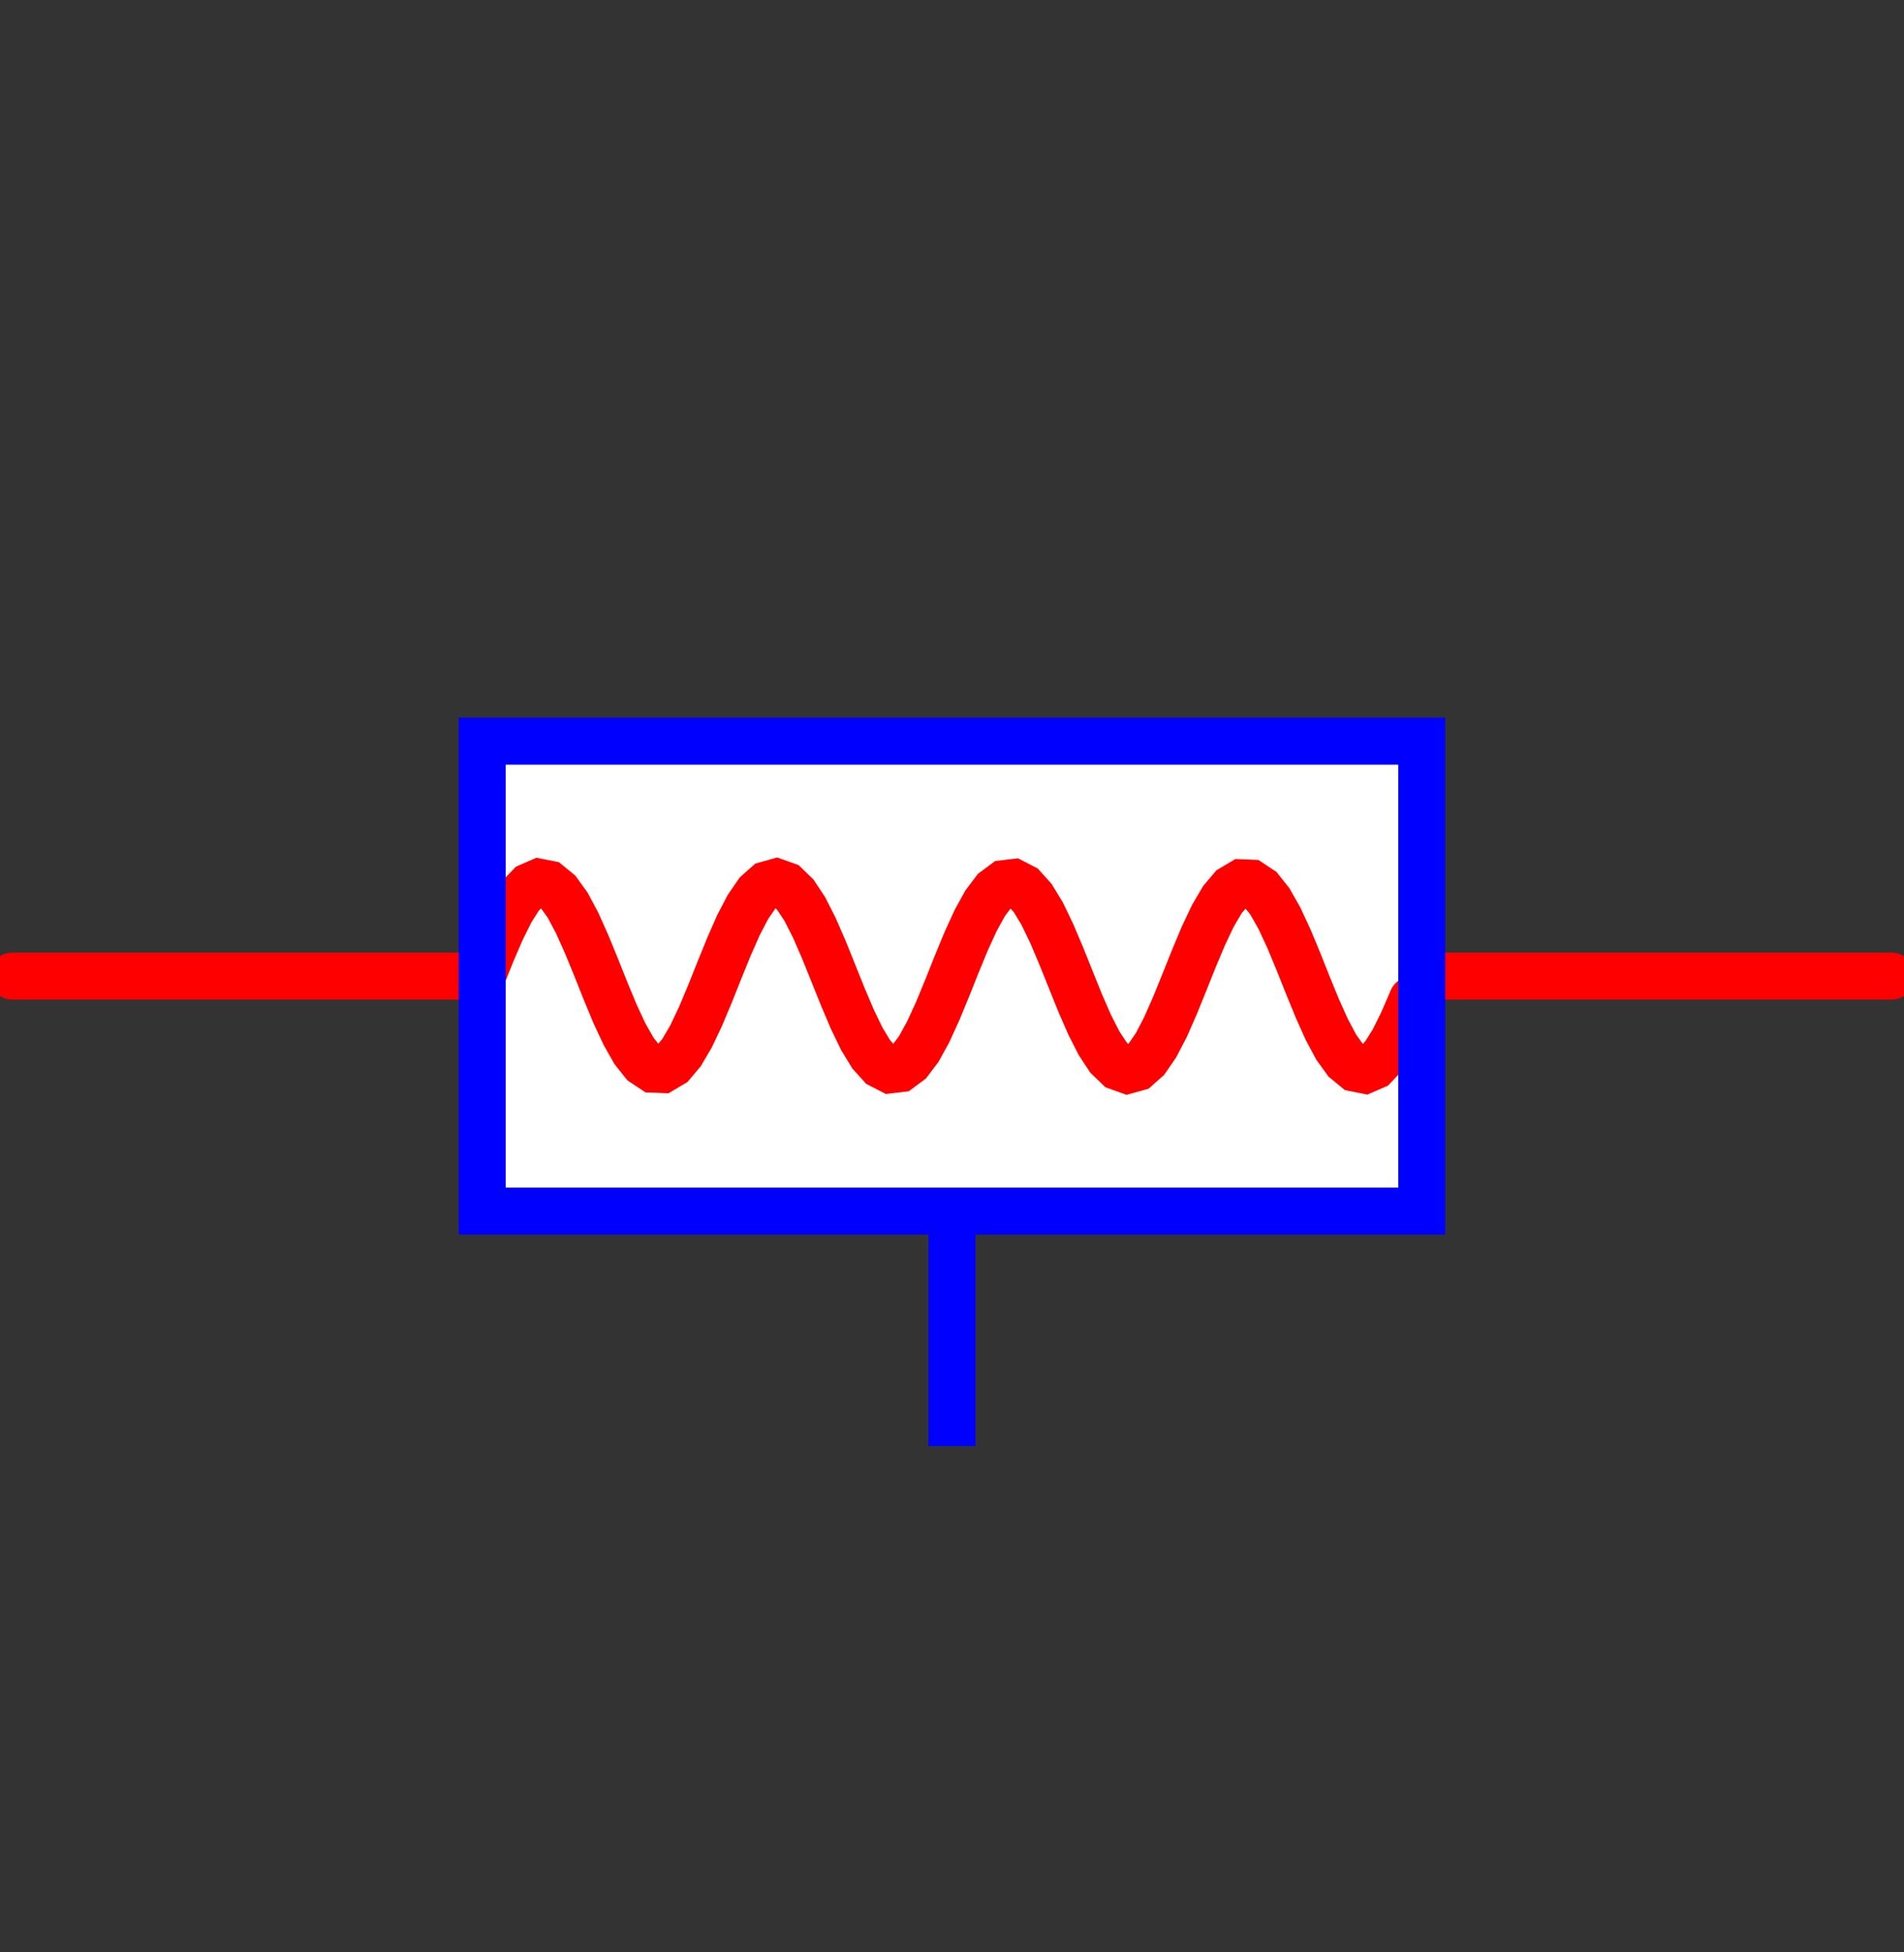 <?xml version="1.0" encoding="UTF-8" standalone="no"?>
<svg
   xmlns:dc="http://purl.org/dc/elements/1.1/"
   xmlns:cc="http://creativecommons.org/ns#"
   xmlns:rdf="http://www.w3.org/1999/02/22-rdf-syntax-ns#"
   xmlns:svg="http://www.w3.org/2000/svg"
   xmlns="http://www.w3.org/2000/svg"
   xmlns:sodipodi="http://sodipodi.sourceforge.net/DTD/sodipodi-0.dtd"
   xmlns:inkscape="http://www.inkscape.org/namespaces/inkscape"
   id="svg8"
   version="1.1"
   viewBox="0 0 20.265 20.769"
   height="20.769mm"
   width="20.265mm"
   sodipodi:docname="helicoidale_2D_cote.svg"
   inkscape:version="1.0 (9f2f71dc58, 2020-08-02)">
  <rect x="0" y="0" width="20.265" height="20.769" fill="#333333" stroke="none"/>
  <defs
     id="defs2" />
  <sodipodi:namedview
     id="base"
     pagecolor="#ffffff"
     bordercolor="#666666"
     borderopacity="1.0"
     inkscape:pageopacity="0.0"
     inkscape:pageshadow="2"
     inkscape:zoom="3.959798"
     inkscape:cx="43.838519"
     inkscape:cy="53.811797"
     inkscape:document-units="mm"
     inkscape:current-layer="layer1"
     inkscape:document-rotation="0"
     showgrid="false"
     inkscape:window-width="1853"
     inkscape:window-height="1025"
     inkscape:window-x="67"
     inkscape:window-y="27"
     inkscape:window-maximized="1"
     inkscape:snap-object-midpoints="true"
     inkscape:snap-page="true"
     fit-margin-top="0"
     fit-margin-left="0"
     fit-margin-right="0"
     fit-margin-bottom="0" />
  <g
     inkscape:label="Calque 1"
     inkscape:groupmode="layer"
     id="layer1"
     transform="translate(10.132,10.385)" />
  <g
     credits="Auteur : Raphaël ALLAIS - Éduscol-STI"
     id="g1133"
     transform="translate(10.132,10.385)">
    <g
       id="g1117">
      <rect
         x="-5"
         y="-2.5"
         width="10"
         height="5"
         style="fill:#ffffff"
         id="rect1115" />
    </g>
    <g
       id="g1125">
      <path
         d="m -10,0 h 5"
         stroke="#ff0000"
         stroke-width="0.5"
         style="fill:none;stroke-linecap:round"
         id="path1119" />
      <path
         d="m 5,0 h 5"
         stroke="#ff0000"
         stroke-width="0.5"
         style="fill:none;stroke-linecap:round"
         id="path1121" />
      <path
         d="m -5,0 0.101,-0.251 0.101,-0.235 0.101,-0.204 0.101,-0.16 0.101,-0.105 0.101,-0.044 0.101,0.02 0.101,0.083 0.101,0.14 0.101,0.189 0.101,0.225 0.101,0.247 0.101,0.253 0.101,0.243 0.101,0.217 0.101,0.178 0.101,0.127 0.101,0.067 0.101,0.004 0.101,-0.06 0.101,-0.119 0.101,-0.172 0.101,-0.213 0.101,-0.24 0.101,-0.253 0.101,-0.249 0.101,-0.229 0.101,-0.194 0.101,-0.147 0.101,-0.09 0.101,-0.028 0.101,0.036 0.101,0.098 0.101,0.153 0.101,0.199 0.101,0.232 0.101,0.25 0.101,0.252 0.101,0.238 0.101,0.209 0.101,0.166 0.101,0.112 0.101,0.052 0.101,-0.012 0.101,-0.075 0.101,-0.134 0.101,-0.183 0.101,-0.221 0.101,-0.245 0.101,-0.253 0.101,-0.245 0.101,-0.221 0.101,-0.183 0.101,-0.134 0.101,-0.075 0.101,-0.012 0.101,0.052 0.101,0.112 0.101,0.166 0.101,0.209 0.101,0.238 0.101,0.252 0.101,0.25 0.101,0.232 0.101,0.199 0.101,0.153 0.101,0.098 0.101,0.036 0.101,-0.028 0.101,-0.09 0.101,-0.147 0.101,-0.194 0.101,-0.229 0.101,-0.249 0.101,-0.253 0.101,-0.24 0.101,-0.213 0.101,-0.172 0.101,-0.119 0.101,-0.06 0.101,0.004 0.101,0.067 0.101,0.127 0.101,0.178 0.101,0.217 0.101,0.243 0.101,0.253 0.101,0.247 0.101,0.225 0.101,0.189 0.101,0.14 0.101,0.083 0.101,0.02 0.101,-0.044 L 4.596,0.85 4.697,0.69 4.798,0.486 4.899,0.251"
         stroke="#ff0000"
         stroke-width="0.5"
         style="fill:none;stroke-linecap:round"
         id="path1123" />
    </g>
    <g
       id="g1131">
      <rect
         x="-5"
         y="-2.5"
         width="10"
         height="5"
         style="fill:none"
         stroke="#0000ff"
         stroke-width="0.5"
         id="rect1127" />
      <path
         d="M 0,2.5 V 5 Z"
         stroke="#0000ff"
         stroke-width="0.5"
         id="path1129" />
    </g>
  </g>
</svg>
